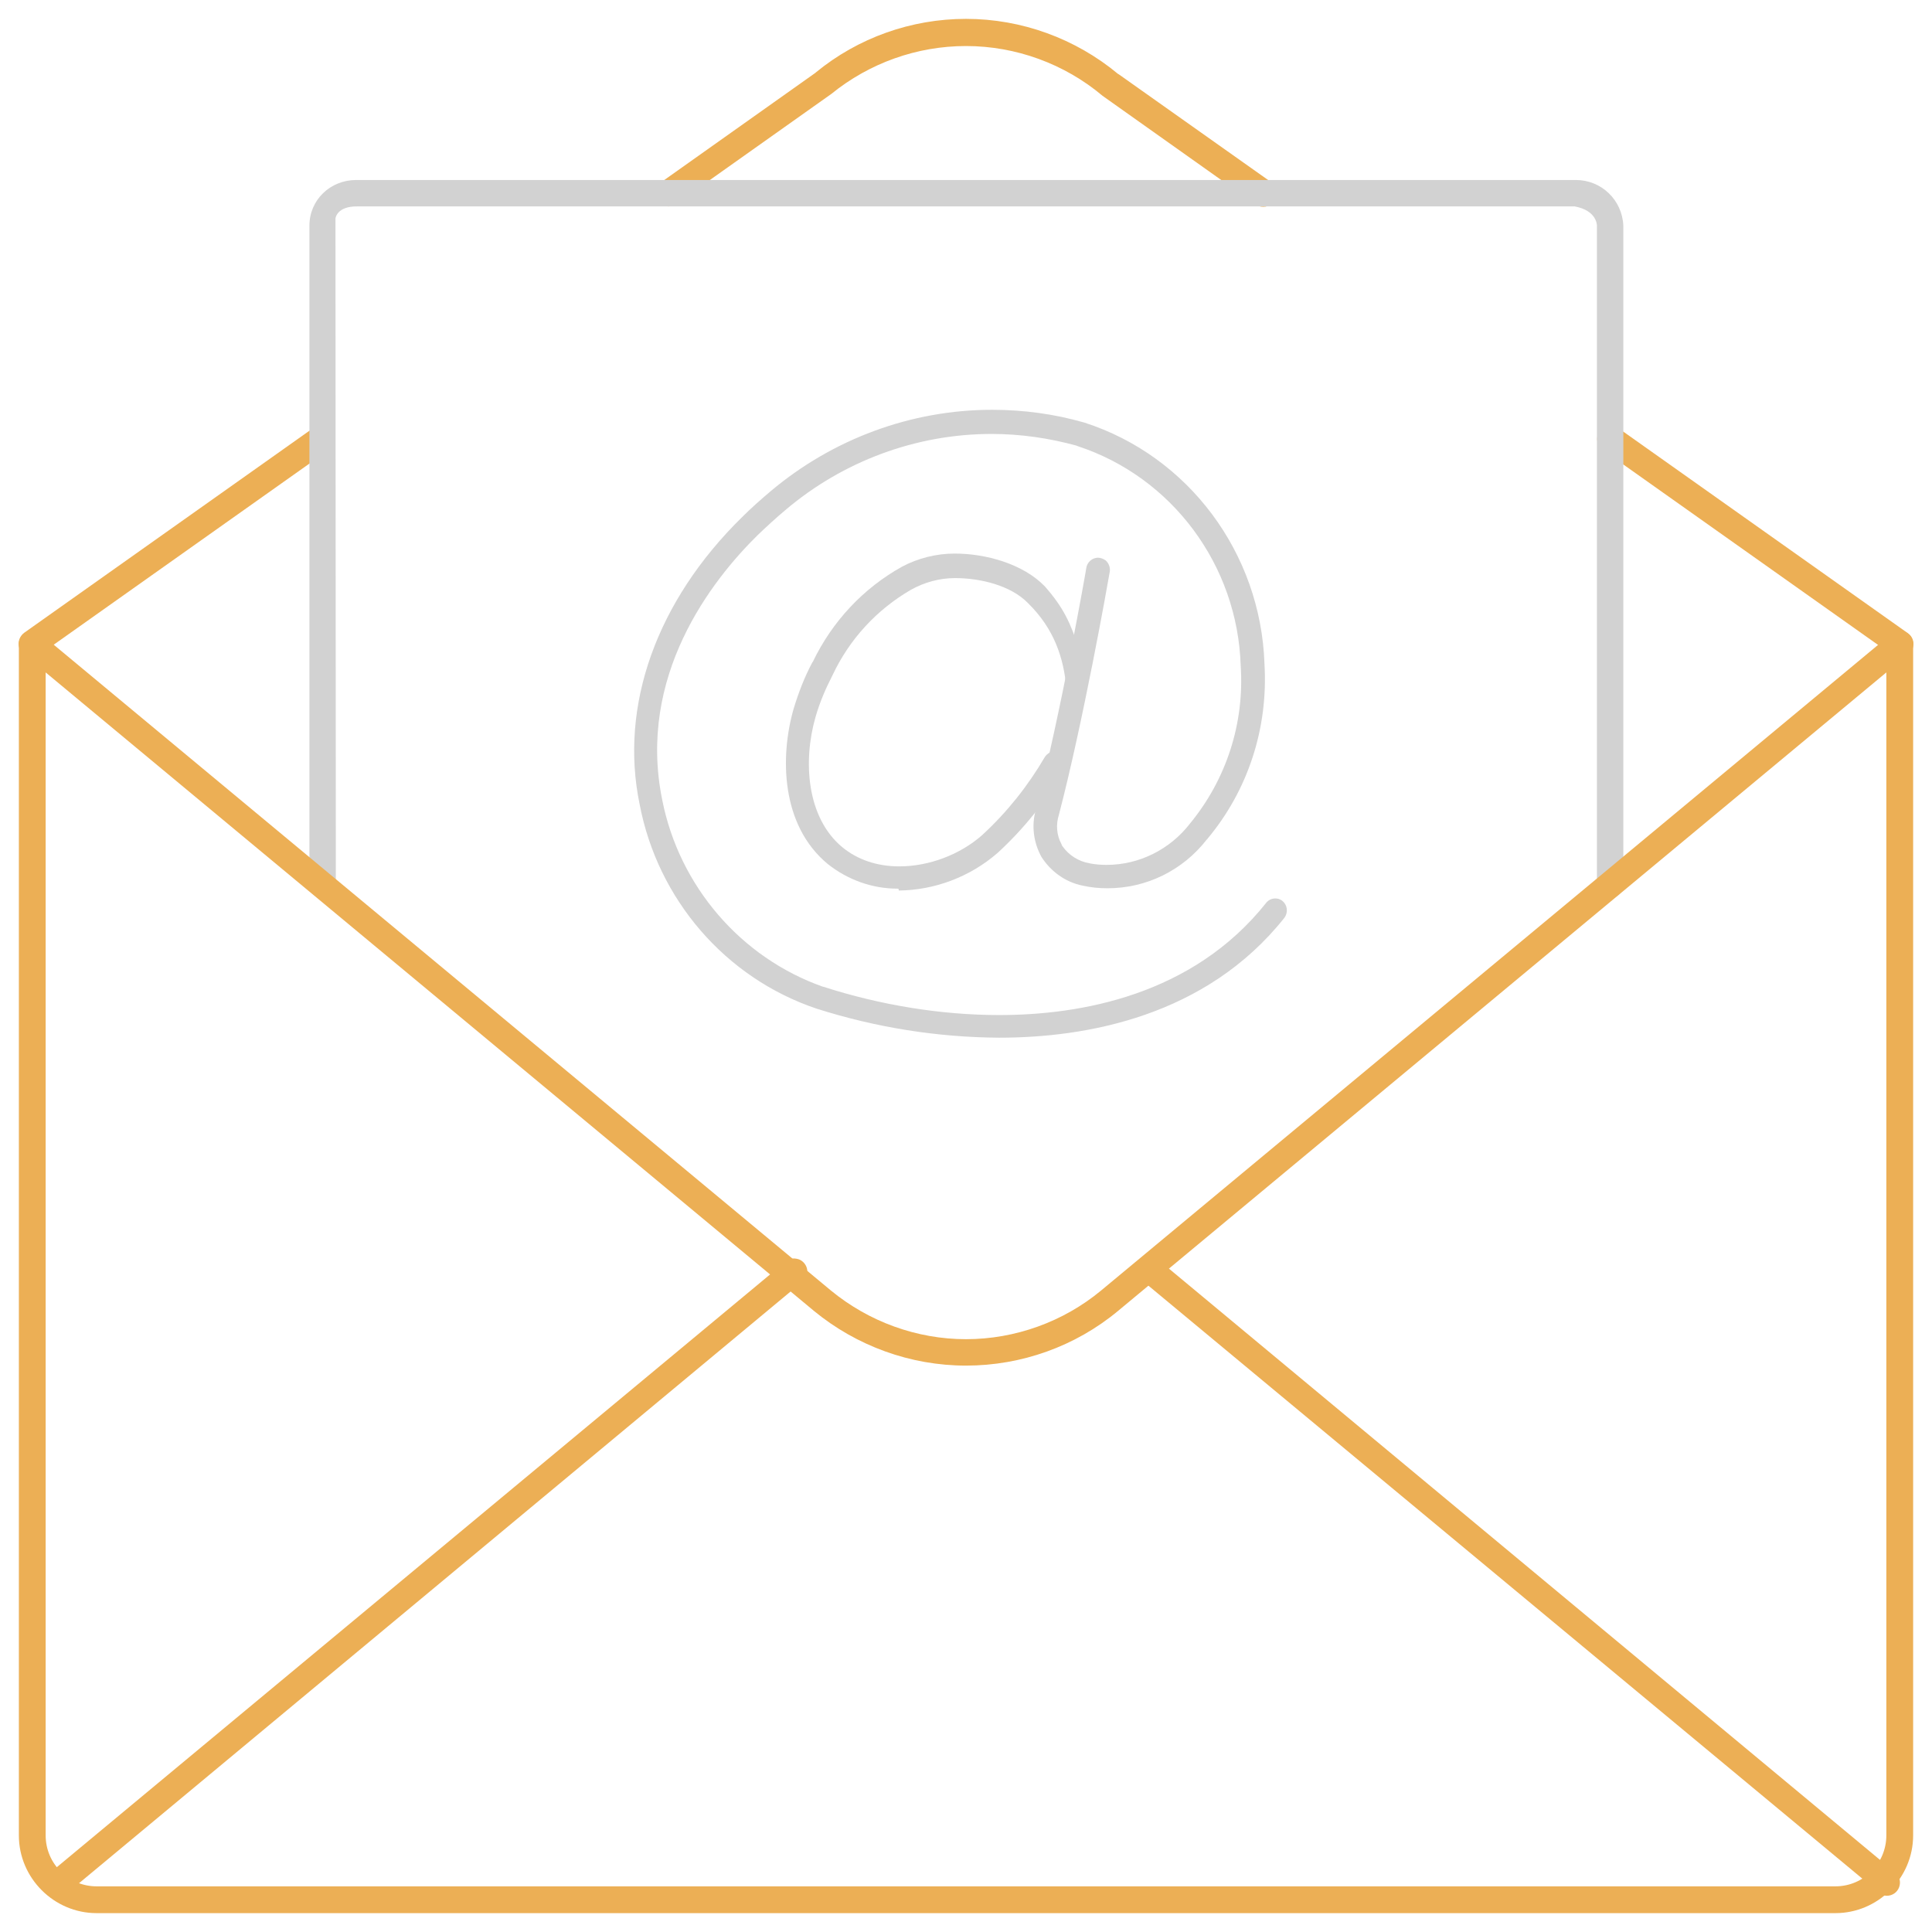 <svg enable-background="new 0 0 512 512" viewBox="0 0 512 512" xmlns="http://www.w3.org/2000/svg"><g transform="translate(0 -1)"><g fill="#ecaf55"><path d="m500 503.4c1.5 0 2.8-.9 3.3-2.3s.1-3-1.1-3.9l-194.7-161.9c-.7-.6-1.5-.9-2.3-.9-.4 0-.8.1-1.2.2-1.2.4-2.1 1.5-2.3 2.7-.2 1.3.3 2.5 1.3 3.3l194.8 161.8c.6.7 1.4 1 2.2 1z"/><path d="m15.6 503.4c-1.5 0-2.8-.9-3.3-2.3s-.1-3 1.1-3.9l194.7-161.8c.7-.6 1.5-.9 2.3-.9.4 0 .8.1 1.2.2 1.2.4 2.1 1.5 2.3 2.7.2 1.3-.3 2.5-1.3 3.3l-194.7 161.9c-.6.5-1.4.8-2.3.8z"/><path d="m8.5 175.2c-1.5 0-2.9-1-3.4-2.5s.1-3.1 1.3-4l76.8-54.4c.6-.4 1.2-.6 2-.6 1.2 0 2.2.5 2.9 1.5 1.1 1.6.8 3.8-.8 4.9l-76.8 54.4c-.5.5-1.2.7-2 .7z"/><path d="m503.5 175.2c-.7 0-1.4-.2-2-.6l-76.8-54.4c-1.5-1.1-1.9-3.3-.8-4.9.7-.9 1.7-1.5 2.9-1.5.7 0 1.4.2 2 .6l76.8 54.4c1.3.9 1.8 2.5 1.3 4-.5 1.4-1.9 2.4-3.4 2.4z"/><path d="m177.2 55.7c-.5 0-1-.1-1.5-.3-1.1-.5-1.9-1.6-2-2.9s.4-2.5 1.5-3.2l40.9-29 .1-.1c11.2-9.2 25.3-14.2 39.8-14.2 14.7 0 29 5.2 40.3 14.6l.2.1 40.4 28.6c1.3.9 1.8 2.5 1.3 4s-1.8 2.5-3.4 2.5c-.8 0-1.5-.2-2-.6l-40.6-28.8c-10.1-8.5-23-13.2-36.2-13.2-13 0-25.6 4.5-35.7 12.7l-41.2 29.2c-.5.4-1.2.6-1.9.6z"/></g><path d="m237.8 236.5c-6.6 0-13.1-2.3-18.4-6.5-12.5-10.3-12.7-28.5-9.1-41.1 1.3-4.3 2.9-8.5 5-12.4l.1-.1c5.2-10.8 13.4-19.5 23.6-25.2 4.3-2.3 9.2-3.5 14-3.5 8.2 0 18.1 2.7 23.9 8.7 4.9 5.6 6.8 9.6 9.1 16.8.5 1.7-.5 6.7-2 7.3-.3.1-.7.2-1 .2-1.2 0 .1 3.8-.4 2.7-.7-8-3.2-15.7-10.1-22.5-4.6-4.8-12.8-6.7-19.4-6.7-4.1 0-8.1 1.1-11.7 3.1-9.1 5.3-16.3 13.1-20.8 22.7-1.8 3.5-3.4 7.2-4.5 11.1-3.3 11.5-2.4 26.5 7.1 34.4 4 3.3 9.2 5.1 15.1 5.1 7.9 0 16.1-3.1 22-8.3l.1-.1c6.5-6 12-12.9 16.5-20.6.6-.9 1.6-1.5 2.6-1.5 1.2 0 2.2.7 2.7 1.7s.5 2.2-.1 3.2l-.1.1c-4.8 8.2-10.7 15.6-17.7 22-7.3 6.3-16.6 9.8-26.1 9.9 0-.5-.2-.5-.4-.5z" fill="#d2d2d2"/><path d="m264.8 276c-16.4-.1-32.7-2.7-48.4-7.7-24.1-8.1-42.1-28.9-46.9-54.2-5.4-26.1 4.5-53.8 27.1-76 2.4-2.4 5-4.7 7.6-6.9 16.5-13.9 37.3-21.6 58.7-21.6 8.3 0 16.5 1.1 24.5 3.4 27.6 8.9 46.7 34.6 47.7 63.9v.1c1 16.9-4.3 33.4-15.2 46.4l-.1.1c-6.4 8.2-16 12.9-26.3 12.9-2.2 0-4.4-.2-6.6-.7-4.5-.9-8.4-3.7-10.9-7.6-2.1-3.8-2.7-8.3-1.5-12.5 6.6-25.4 13.4-63.9 13.4-64.2.2-1.1 1-2 2-2.4.3-.1.7-.2 1.1-.2.7 0 1.4.3 2 .7.8.7 1.3 1.9 1.1 3-.7 4.1-7.1 40-13.5 64.5-.8 2.5-.6 5.3.7 7.7l.1.3.2.3c1.7 2.4 4.3 4 7.2 4.5 1.5.3 3 .4 4.5.4 8.6 0 16.8-4.1 22.1-11 9.6-11.7 14.4-26.5 13.4-41.7-.8-26.7-18.2-50.1-43.3-58.3l-.2-.1c-7.3-2-14.9-3.1-22.5-3.1-20 0-39.4 7.2-54.7 20.2-2.5 2.1-5 4.4-7.3 6.6-12.3 12.1-32 37.4-25.3 70.2 4.5 22.8 20.8 41.8 42.6 49.5h.1c15.2 4.9 31.3 7.5 46.6 7.5 21.5 0 51.3-5.2 70.8-29.8.6-.7 1.4-1.1 2.4-1.1.5 0 1.2.1 1.9.7 1.3 1.1 1.5 3 .5 4.4-20.8 26.2-52.6 31.8-75.6 31.8z" fill="#d2d2d2"/><path d="m426.7 239c-1.9 0-3.5-1.6-3.5-3.5v-174.7s.1-4-5.9-5.1h-322.5c-5.6-.1-5.9 3.2-5.9 3.2l.1 176.6c0 1.9-1.6 3.5-3.5 3.5s-3.5-1.6-3.5-3.5v-174.7c0-6.8 5.5-12.1 12.4-12.1h.4 322.5.3c6.8 0 12.3 5.3 12.6 12.1v174.7c0 1.9-1.6 3.5-3.5 3.5z" fill="#d2d2d2"/><path d="m25.6 508c-11.3 0-20.6-9.3-20.6-20.6v-315.7c0-1.4.8-2.6 2-3.2.5-.2 1-.3 1.5-.3.8 0 1.6.3 2.3.8l209.4 174c10.1 8.3 22.8 12.9 35.8 12.9s25.8-4.6 35.8-12.9l209.4-174c.6-.5 1.4-.8 2.3-.8.5 0 1 .1 1.5.3 1.2.6 2 1.8 2 3.2v315.7c0 11.3-9.3 20.6-20.6 20.6zm-13.5-20.6c0 7.5 6.1 13.5 13.5 13.5h460.8c7.5 0 13.5-6.1 13.5-13.5v-308.2l-203.6 169.2c-11.3 9.4-25.6 14.5-40.3 14.5s-29-5.2-40.3-14.5l-203.6-169.2z" fill="#ecaf55"/></g></svg>